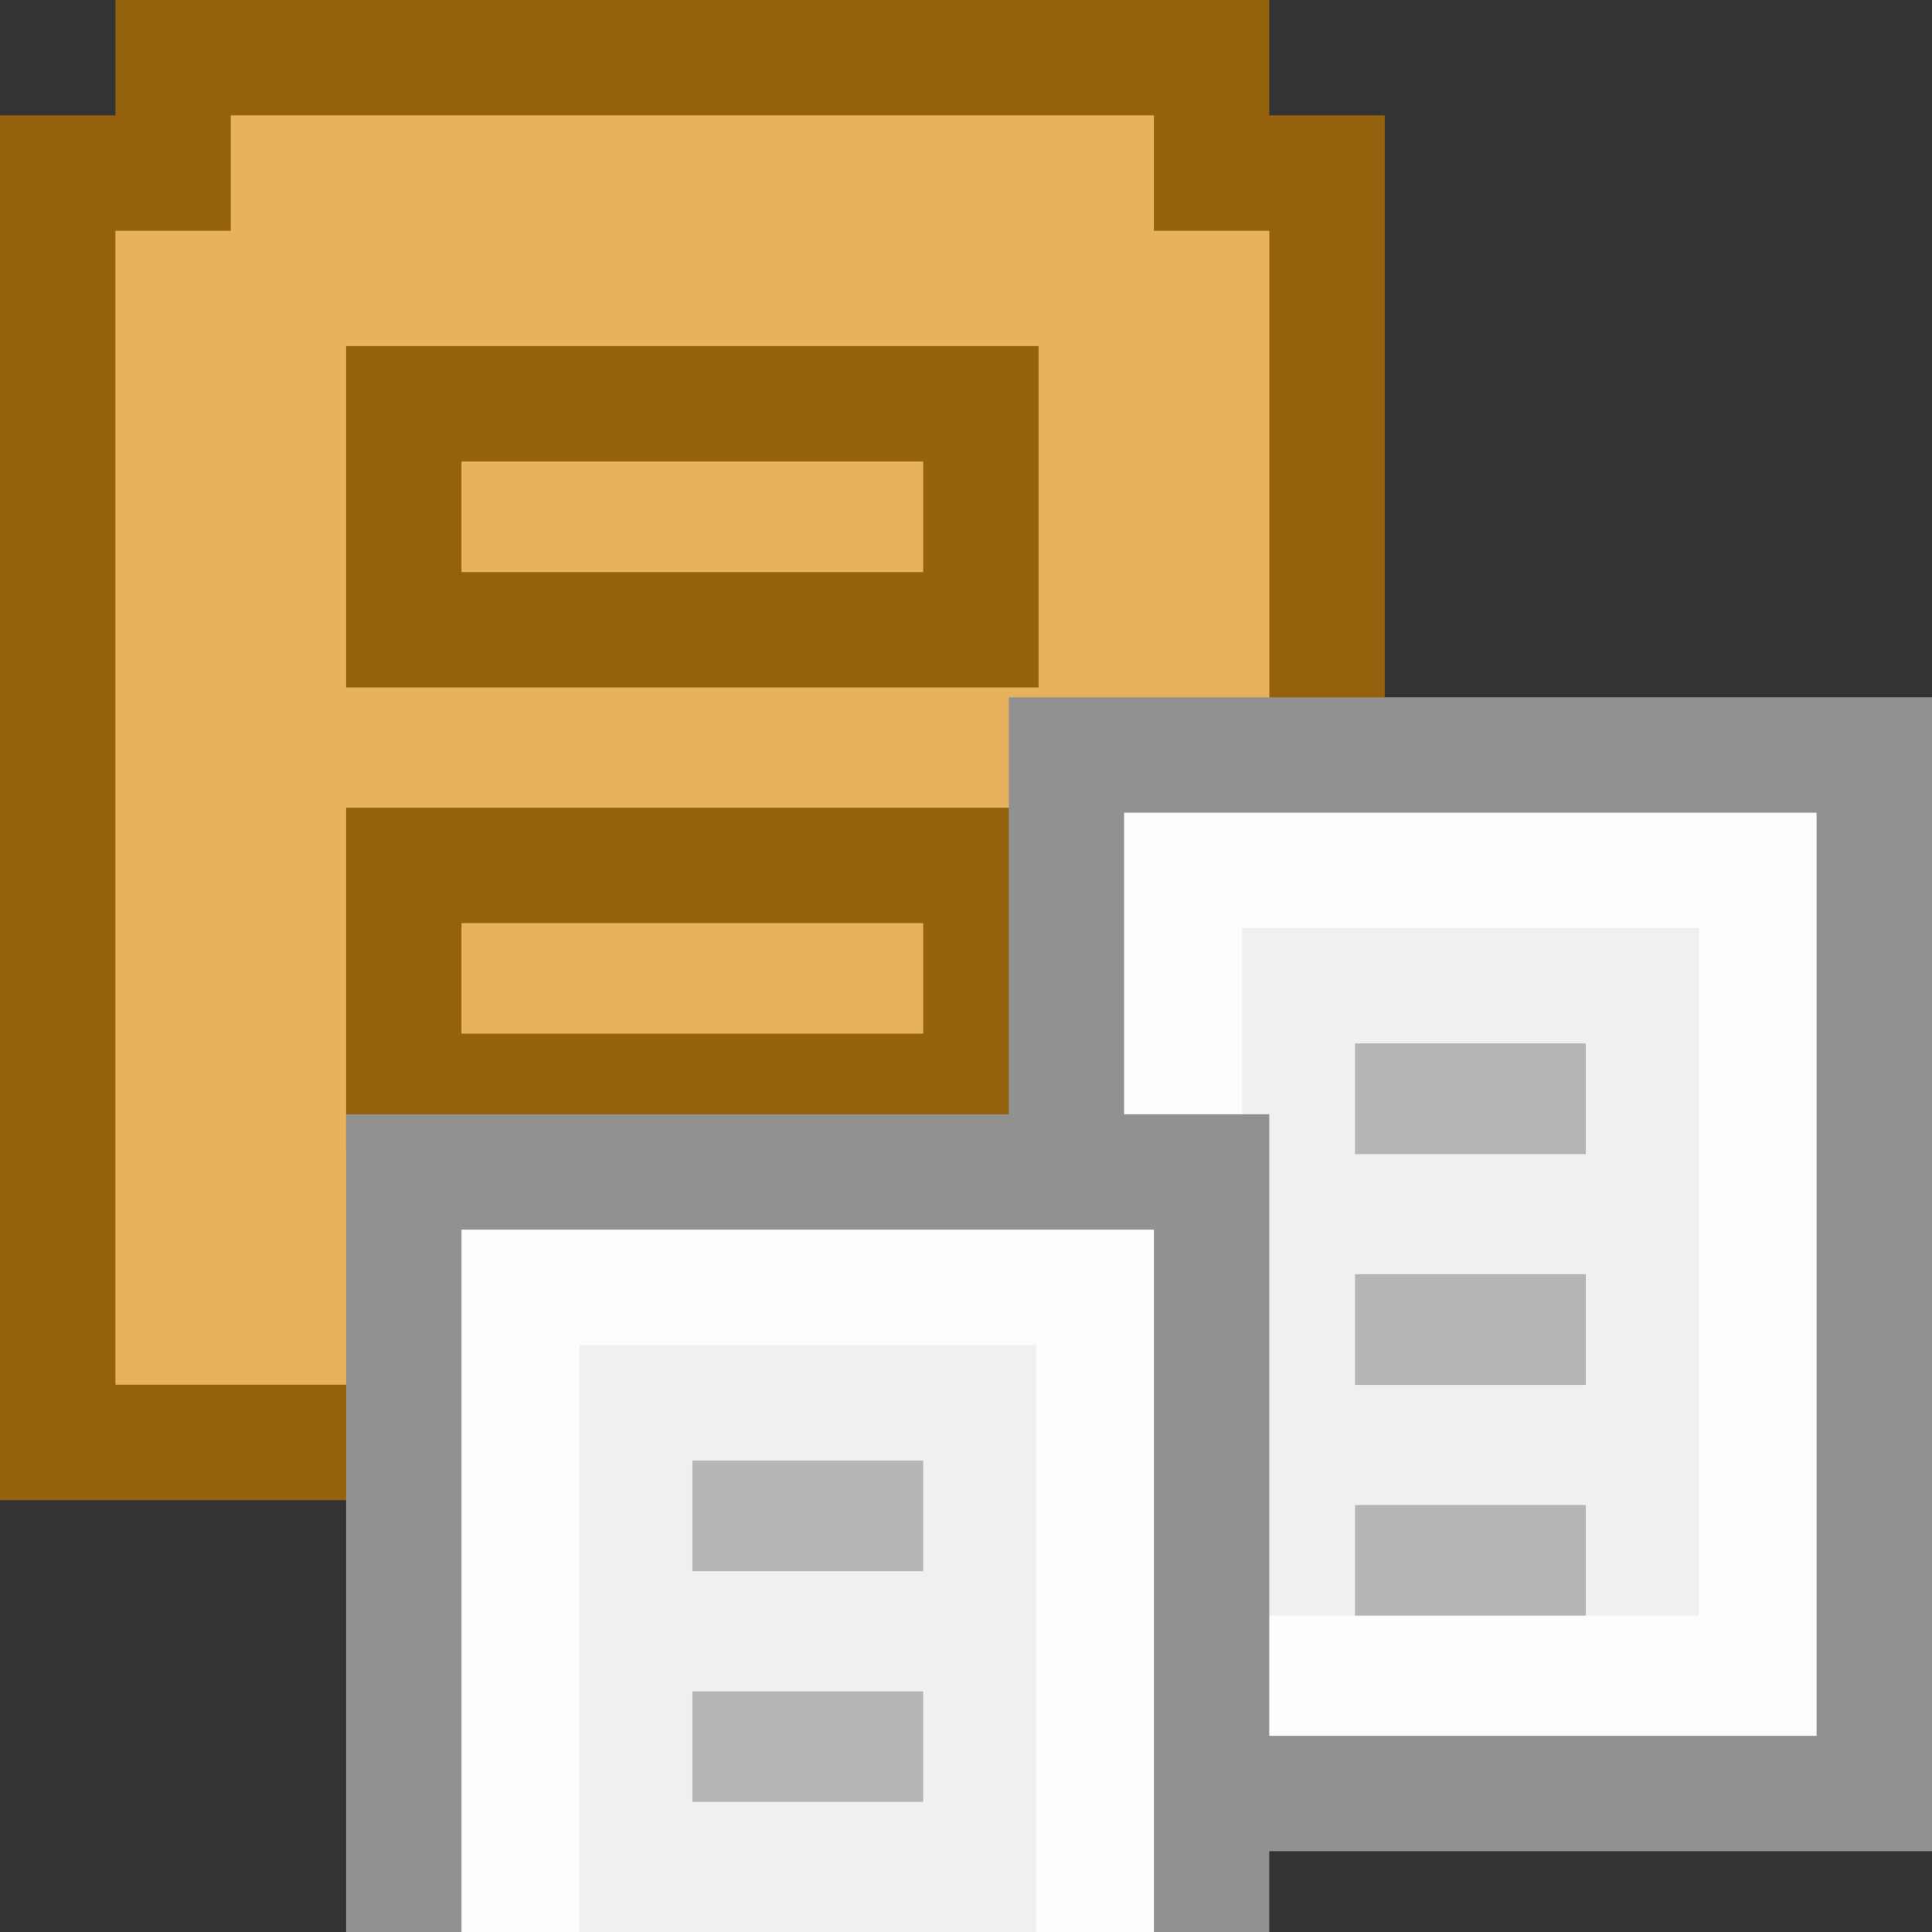 <?xml version="1.0" encoding="utf-8"?>
<!-- Generator: Adobe Illustrator 16.0.0, SVG Export Plug-In . SVG Version: 6.00 Build 0)  -->
<!DOCTYPE svg PUBLIC "-//W3C//DTD SVG 1.1//EN" "http://www.w3.org/Graphics/SVG/1.1/DTD/svg11.dtd">
<svg version="1.1" id="Layer_1" xmlns="http://www.w3.org/2000/svg" xmlns:xlink="http://www.w3.org/1999/xlink" x="0px" y="0px"
	 width="24px" height="24px" viewBox="0 0 24 24" enable-background="new 0 0 24 24" xml:space="preserve">
<rect x="0" y="0" width="24" height="24" fill="#333333" stroke="none"/>
<g>
	<g>
		<polygon fill="#E7B25E" points="0.717,17.918 0.717,2.15 2.15,2.15 2.15,0.717 15.051,0.717 15.051,2.15 16.484,2.15 
			16.484,17.918 		"/>
		<g>
			<path fill="#94610D" d="M14.334,1.433v1.434h1.434v14.334H1.434V2.867h1.433V1.433H14.334 M15.768,0H1.434v1.433H0v17.202h17.201
				V1.433h-1.434V0L15.768,0z"/>
		</g>
	</g>
	<g>
		<rect x="5.017" y="5.017" fill="#E7B25E" width="7.168" height="2.807"/>
		<path fill="#94610D" d="M11.468,5.733v1.374H5.733V5.733H11.468 M12.901,4.3H4.3v4.24h8.601V4.3L12.901,4.3z"/>
	</g>
	<g>
		<rect x="5.017" y="10.75" fill="#E7B25E" width="7.168" height="2.808"/>
		<path fill="#94610D" d="M11.468,11.467v1.374H5.733v-1.374H11.468 M12.901,10.034H4.3v4.24h8.601V10.034L12.901,10.034z"/>
	</g>
</g>
<g>
	<g>
		<rect x="13.25" y="9.379" fill="#FDFDFD" width="10.033" height="12.901"/>
		<g>
			<path fill="#919191" d="M22.566,10.095v11.468h-8.602V10.095H22.566 M24,8.662H12.532v14.334H24V8.662L24,8.662z"/>
		</g>
	</g>
	<rect x="15.43" y="11.529" fill="#F0F0F0" width="5.676" height="8.541"/>
	<rect x="16.832" y="12.962" fill="#B5B6B3" width="2.867" height="1.375"/>
	<rect x="16.832" y="15.829" fill="#B5B6B3" width="2.867" height="1.375"/>
	<rect x="16.832" y="18.696" fill="#B5B6B3" width="2.867" height="1.374"/>
</g>
<g>
	<g>
		<g>
			<g>
				<g>
					<rect x="5.017" y="14.559" fill="#FDFDFD" width="10.034" height="12.9"/>
					<g>
						<path fill="#919191" d="M14.334,15.275v11.467H5.733V15.275H14.334 M15.768,13.842H4.3v14.334h11.467V13.842L15.768,13.842z"
							/>
					</g>
				</g>
				<rect x="7.198" y="16.709" fill="#F0F0F0" width="5.674" height="8.541"/>
				<rect x="8.601" y="18.143" fill="#B5B6B3" width="2.867" height="1.375"/>
				<rect x="8.601" y="21.01" fill="#B5B6B3" width="2.867" height="1.373"/>
			</g>
		</g>
	</g>
</g>
</svg>
